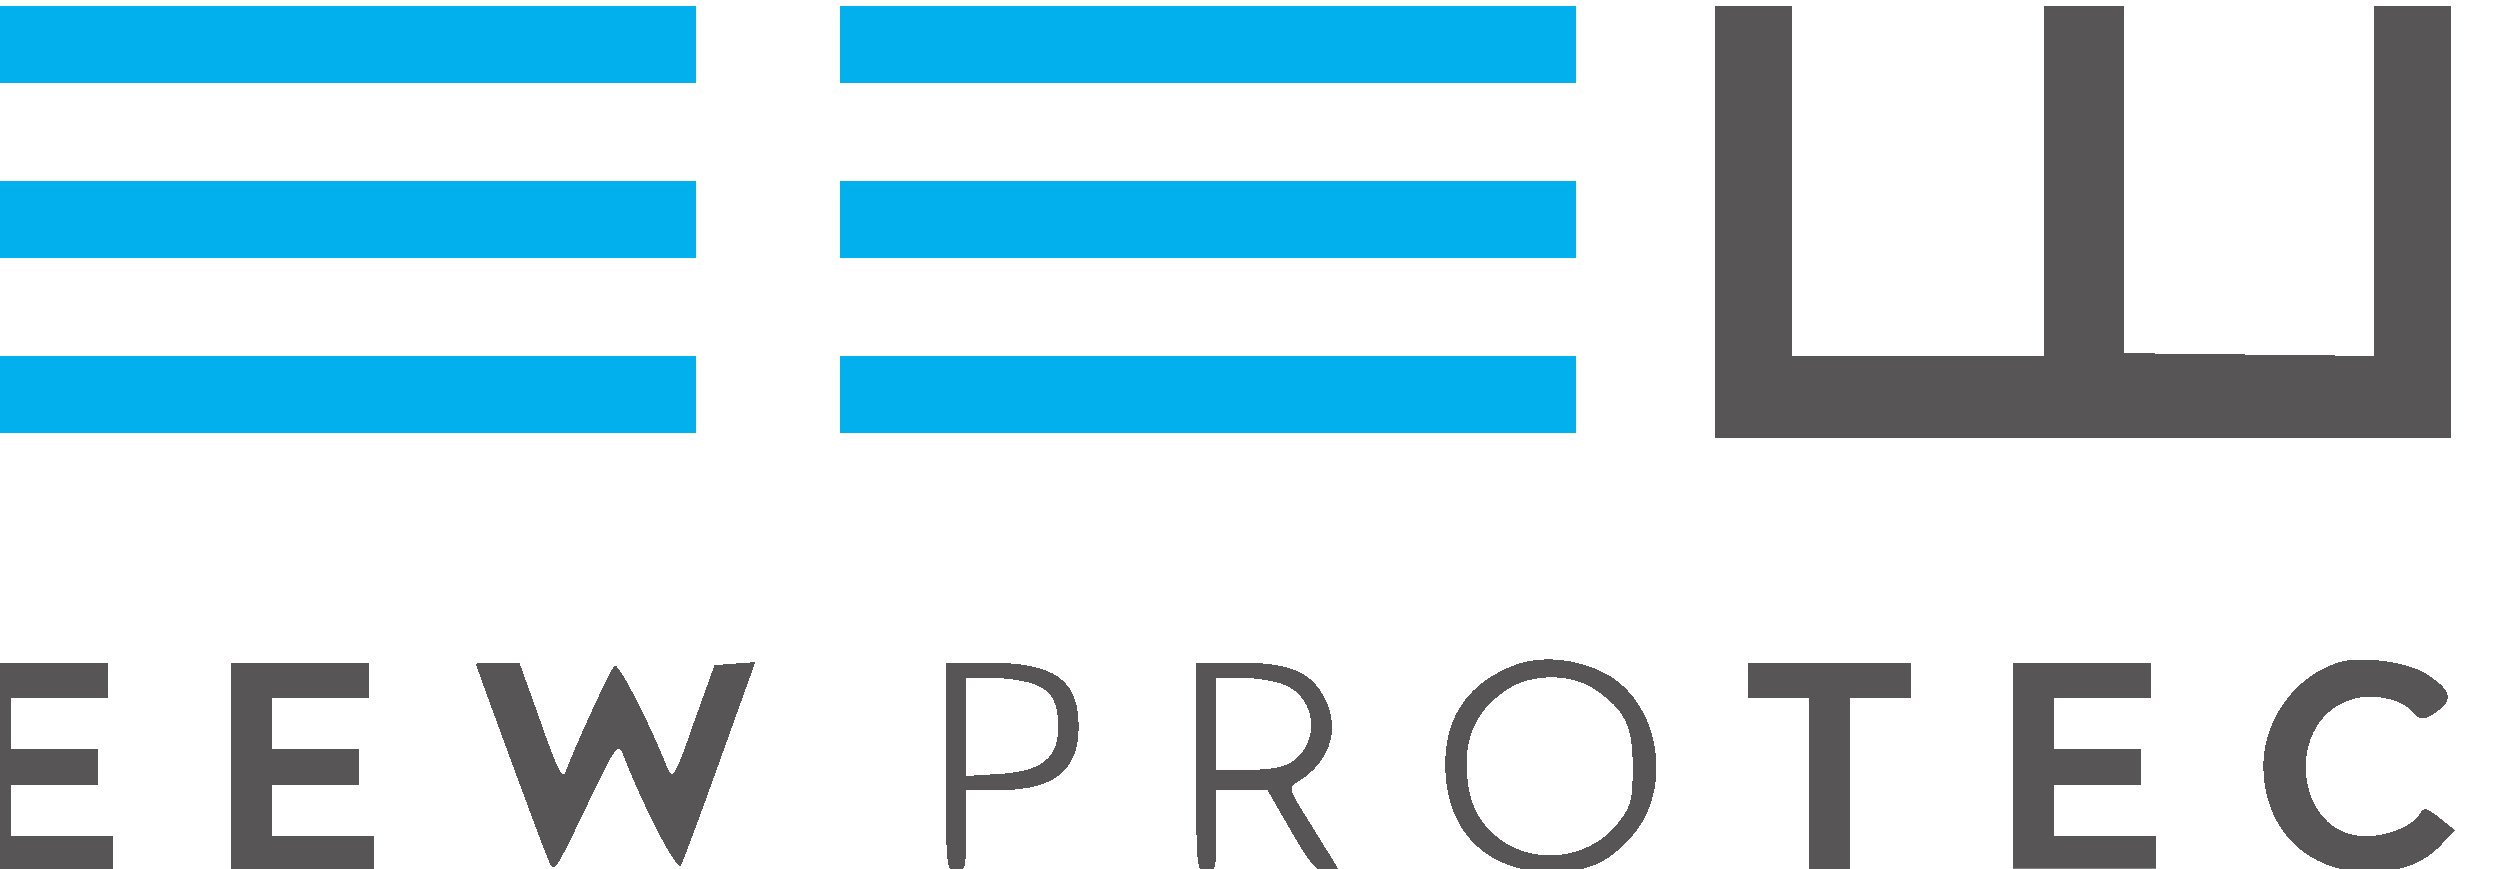 <?xml version="1.0" encoding="UTF-8" standalone="no"?>
<svg
   width="287.782"
   height="100"
   viewBox="0 0 76.142 26.458"
   version="1.1"
   id="svg8"
   shape-rendering="crispEdges"
   xml:space="preserve"
   xmlns="http://www.w3.org/2000/svg"
   xmlns:svg="http://www.w3.org/2000/svg"
   xmlns:rdf="http://www.w3.org/1999/02/22-rdf-syntax-ns#"
   xmlns:cc="http://creativecommons.org/ns#"
   xmlns:dc="http://purl.org/dc/elements/1.1/"><defs
     id="defs2" /><g
     id="layer1"
     transform="translate(176.155,84.754)"><g
       id="g531-1"
       transform="matrix(0.154,0,0,0.154,-533.058,-27.064)"><g
         id="g55836-8"
         transform="matrix(3.848,0,0,3.848,-6917.172,-1242.729)"><path
           style="fill:#575556;fill-opacity:1;stroke:none;stroke-width:0.265;stroke-opacity:1"
           d="m 2488.016,225.894 h 1.984 1.984 c 0,5.997 0,11.994 0,17.992 4.322,0 8.643,0 12.965,0 0,-5.997 0,-11.994 0,-17.992 1.367,7e-5 2.734,1.5e-4 4.101,2.2e-4 0,5.953 0,11.906 0,17.859 4.277,0.047 8.555,0.095 12.832,0.142 0,-6 0,-12.001 0,-18.001 h 1.984 1.984 c 0,7.408 0,14.817 0,22.225 h -18.918 -18.918 c 0,-7.408 0,-14.817 0,-22.225 z"
           id="path54468-7" /><path
           d="m 2397.793,245.87 v -1.984 h 18.918 18.918 v 1.984 1.984 h -18.918 -18.918 z m 45.244,0 v -1.984 h 18.918 18.918 v 1.984 1.984 h -18.918 -18.918 z m -45.244,-8.996 v -1.984 h 18.918 18.918 v 1.984 1.984 h -18.918 -18.918 z m 45.244,0 v -1.984 h 18.918 18.918 v 1.984 1.984 h -18.918 -18.918 z m -45.244,-8.996 v -1.984 h 18.918 18.918 v 1.984 1.984 h -18.918 -18.918 z m 45.244,0 v -1.984 h 18.918 18.918 v 1.984 1.984 h -18.918 -18.918 z"
           style="fill:#01b0ec;fill-opacity:1;stroke:none;stroke-width:0.265;stroke-opacity:1"
           id="path55267-1" /></g><g
         id="g72073-5"
         transform="matrix(0.101,0,0,-0.101,2274.329,-182.971)"
         style="fill:#575556;fill-opacity:1"><path
           d="m 3396,596 c -91,-34 -138,-100 -138,-194 -1,-130 79,-212 207,-212 72,0 111,17 157,68 85,94 56,267 -53,322 -54,28 -124,34 -173,16 z m 154,-48 c 60,-41 75,-71 75,-152 0,-64 -3,-77 -27,-108 -55,-72 -163,-87 -234,-33 -45,34 -64,79 -64,148 0,62 25,108 79,144 47,32 125,32 171,1 z"
           id="path71664-9"
           style="fill:#575556;fill-opacity:1" /><path
           d="m 5006,600 c -84,-27 -146,-112 -146,-202 0,-123 84,-208 205,-208 65,0 110,17 145,55 l 25,27 -30,24 c -25,20 -31,21 -38,9 -13,-24 -63,-45 -106,-45 -142,0 -163,231 -24,269 38,11 94,-1 113,-24 16,-20 27,-19 55,3 28,22 20,41 -28,71 -38,23 -128,35 -171,21 z"
           id="path71666-8"
           style="fill:#575556;fill-opacity:1" /><path
           d="M 370,395 V 190 h 140 140 v 35 35 H 550 450 v 50 50 h 85 85 v 35 35 h -85 -85 v 50 50 h 95 95 v 35 35 H 505 370 Z"
           id="path71668-0"
           style="fill:#575556;fill-opacity:1" /><path
           d="M 880,395 V 190 h 140 140 v 35 35 H 1060 960 v 50 50 h 85 85 v 35 35 h -85 -85 v 50 50 h 95 95 v 35 35 H 1015 880 Z"
           id="path71670-6"
           style="fill:#575556;fill-opacity:1" /><path
           d="m 1360,597 c 0,-4 124,-341 141,-382 12,-30 12,-29 74,100 62,129 63,130 75,100 39,-101 104,-225 111,-212 5,8 39,100 77,206 l 69,192 -40,-3 -40,-3 -41,-114 c -35,-101 -41,-111 -50,-90 -39,98 -98,211 -105,203 -9,-9 -83,-171 -96,-209 -5,-15 -18,11 -48,98 l -42,117 h -42 c -24,0 -43,-1 -43,-3 z"
           id="path71672-9"
           style="fill:#575556;fill-opacity:1" /><path
           d="m 2280,395 c 0,-198 1,-205 20,-205 18,0 20,7 20,80 v 80 h 60 c 112,0 160,37 160,125 0,92 -47,125 -180,125 h -80 z m 169,164 c 38,-13 51,-35 51,-87 0,-59 -33,-85 -115,-90 l -65,-4 v 96 96 h 49 c 26,0 62,-5 80,-11 z"
           id="path71674-4"
           style="fill:#575556;fill-opacity:1" /><path
           d="m 2770,395 c 0,-198 1,-205 20,-205 18,0 20,7 20,80 v 80 h 50 50 l 46,-80 c 38,-66 51,-80 71,-80 h 25 l -23,38 c -13,20 -35,57 -51,82 -25,41 -26,46 -11,55 64,38 86,102 56,163 -26,54 -70,72 -170,72 h -83 z m 174,161 c 61,-26 70,-111 14,-150 -15,-11 -44,-16 -85,-16 h -63 v 90 90 h 50 c 28,0 66,-6 84,-14 z"
           id="path71676-5"
           style="fill:#575556;fill-opacity:1" /><path
           d="m 3850,565 v -35 h 60 60 V 360 190 h 40 40 v 170 170 h 60 60 v 35 35 h -160 -160 z"
           id="path71678-6"
           style="fill:#575556;fill-opacity:1" /><path
           d="M 4370,395 V 190 h 140 140 v 35 35 h -100 -100 v 50 50 h 85 85 v 35 35 h -85 -85 v 50 50 h 95 95 v 35 35 h -135 -135 z"
           id="path71680-3"
           style="fill:#575556;fill-opacity:1" /></g></g></g></svg>
